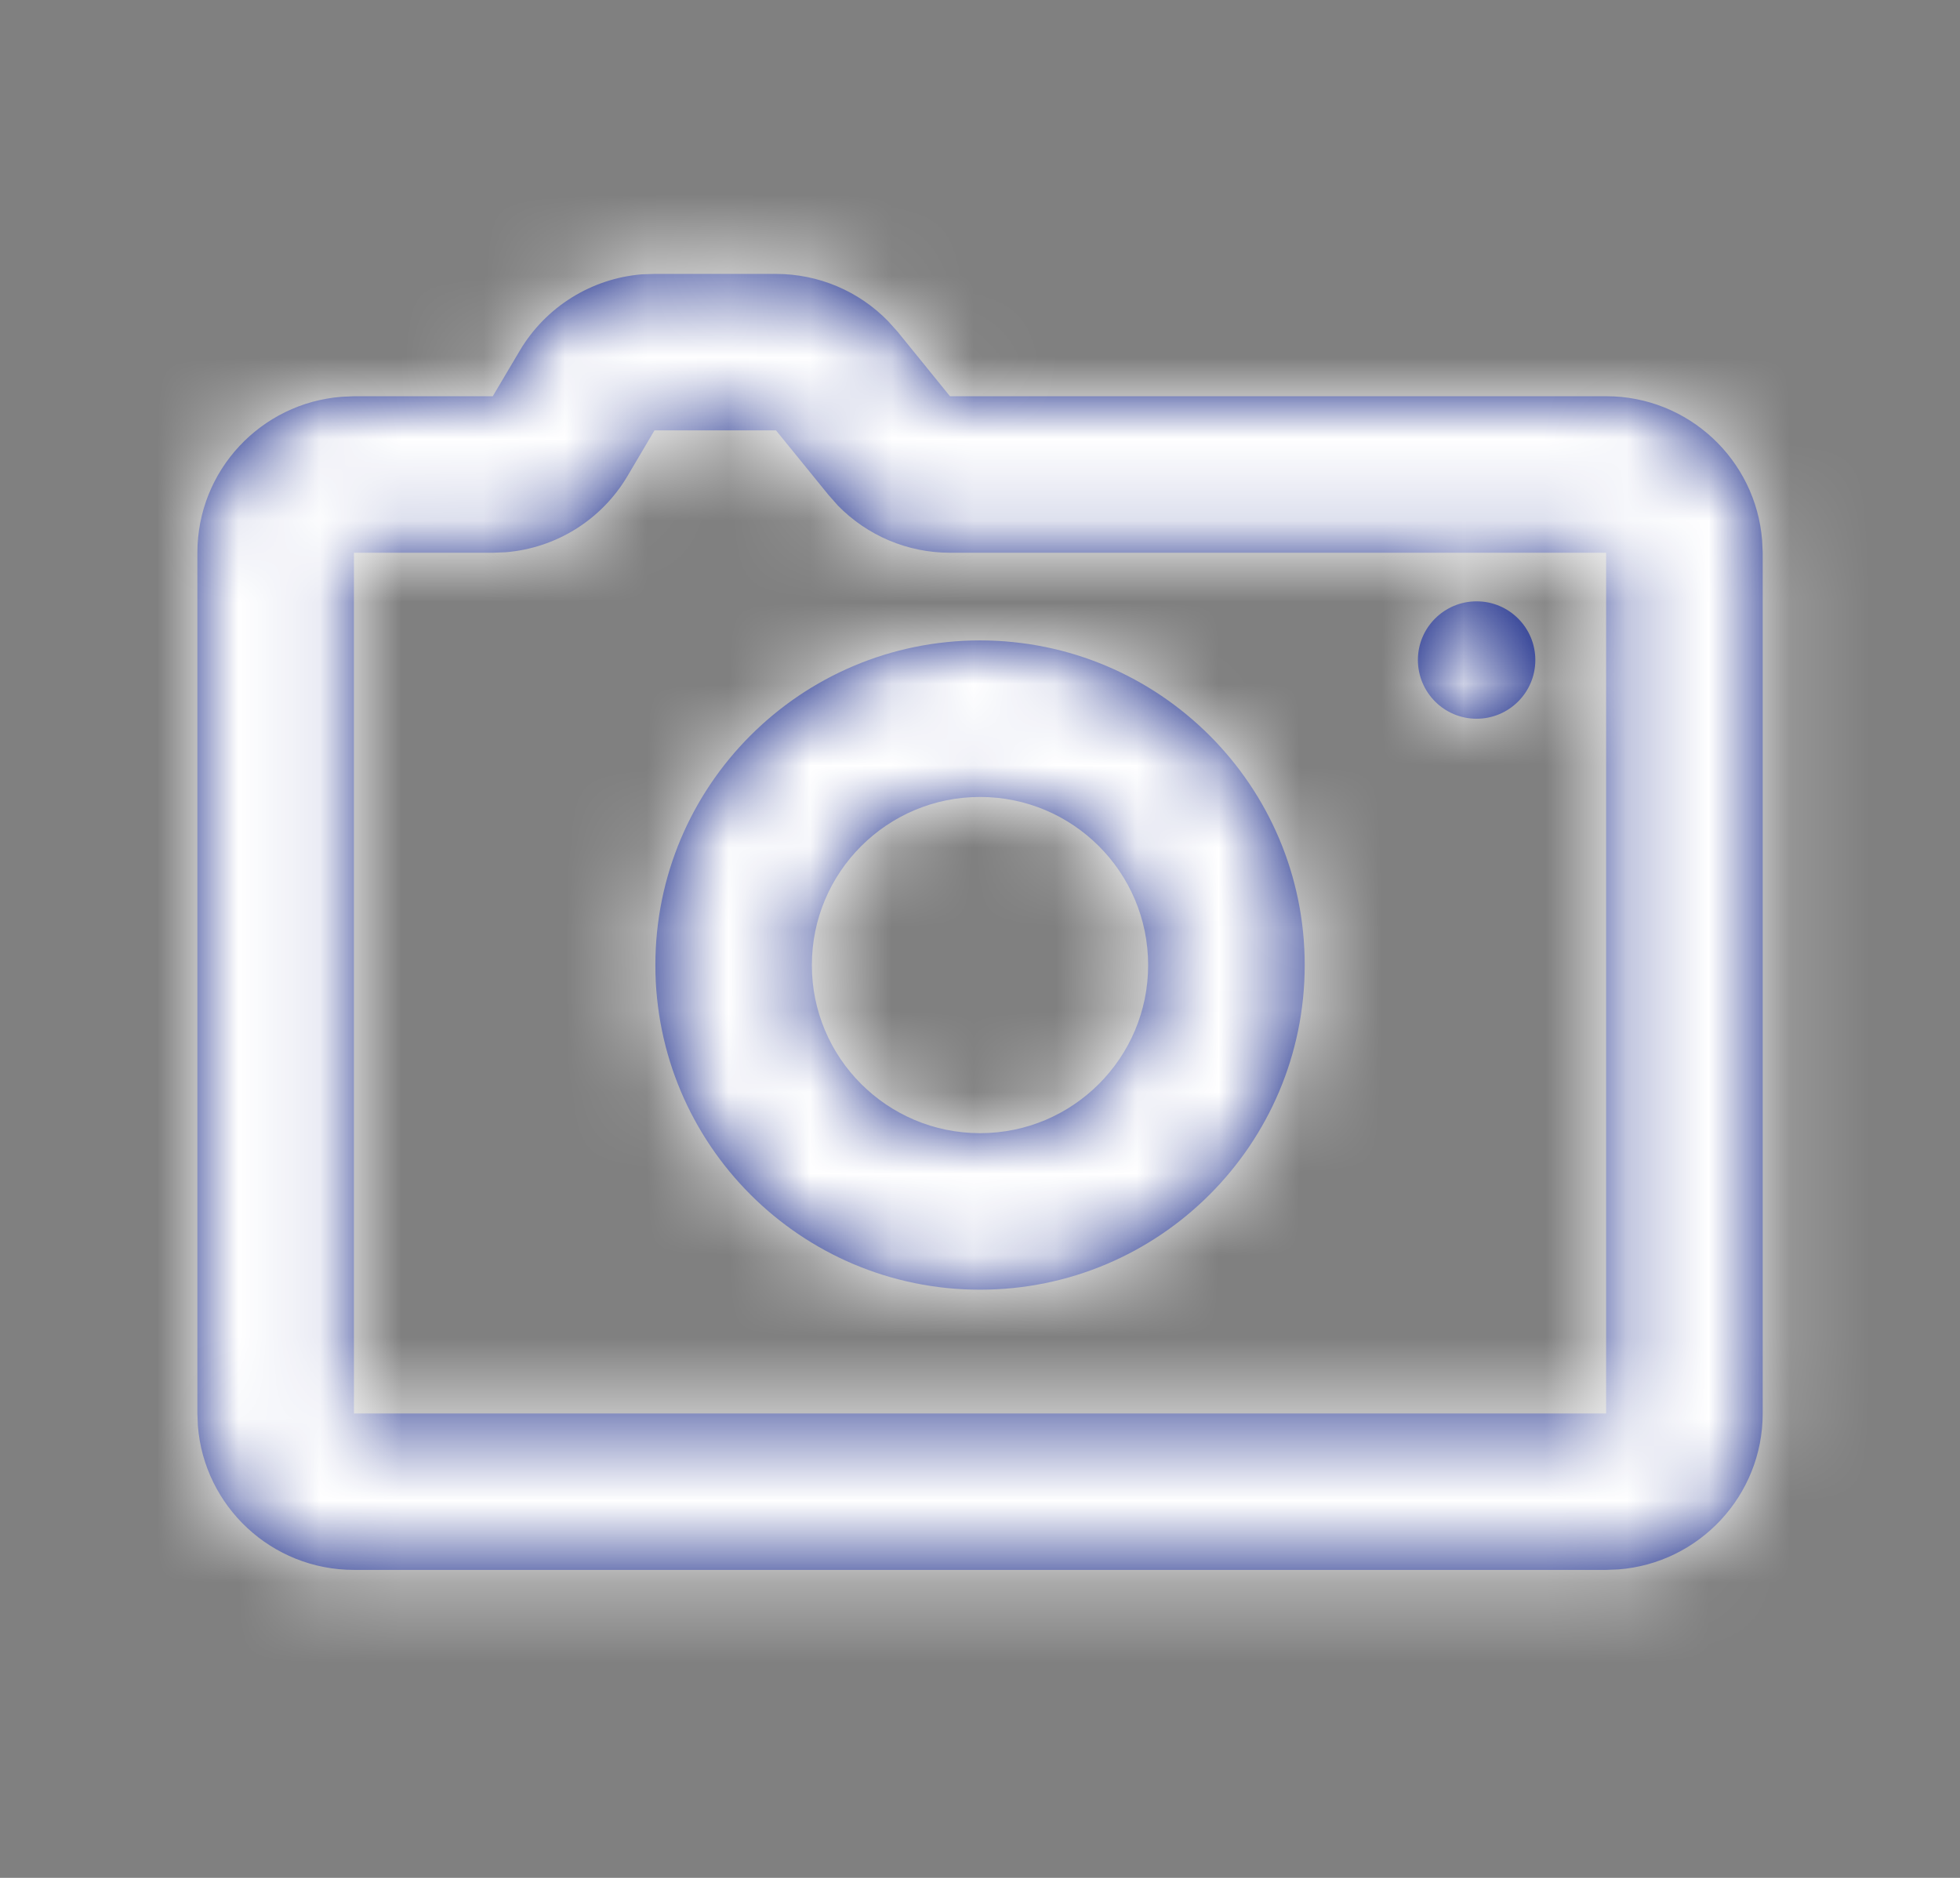<svg xmlns="http://www.w3.org/2000/svg" xmlns:xlink="http://www.w3.org/1999/xlink" width="24" height="23" viewBox="0 0 24 23">
    <rect x="0" y="0" width="24" height="23" fill="#808080" stroke="none"/>
    <defs>
        <path id="prefix__a" d="M7.085.48c.52 0 1.015.21 1.374.58l.115.128.641.79h8.035c1.008 0 1.834.779 1.91 1.767l.007.15v10.542c0 1.008-.779 1.834-1.767 1.91l-.15.006H1.917c-1.008 0-1.835-.778-1.911-1.766L0 14.437V3.895c0-1.008.778-1.834 1.767-1.91l.15-.007h1.7l.33-.557c.319-.539.878-.885 1.495-.936L5.597.48h1.488zm0 1.916H5.597l-.329.557c-.318.54-.877.886-1.495.936l-.155.006H1.917v10.542H17.25V3.895H9.215c-.52 0-1.014-.21-1.374-.58l-.114-.129-.642-.79zm2.498 2.573c2.196 0 3.976 1.78 3.976 3.976 0 2.196-1.78 3.976-3.976 3.976-2.195 0-3.975-1.78-3.975-3.976 0-2.196 1.78-3.976 3.975-3.976zm0 1.917c-1.137 0-2.059.922-2.059 2.06 0 1.136.922 2.058 2.06 2.058 1.137 0 2.058-.922 2.058-2.059s-.921-2.059-2.059-2.059zm6.081-2.396c.397 0 .719.322.719.719 0 .397-.322.719-.719.719-.397 0-.719-.322-.719-.72 0-.396.322-.718.72-.718z"/>
    </defs>
    <g fill="none" fill-rule="evenodd" transform="translate(2.417 2.875)">
        <mask id="prefix__b" fill="#fff">
            <use xlink:href="#prefix__a"/>
        </mask>
        <use fill="#0B1D81" fill-rule="nonzero" xlink:href="#prefix__a"/>
        <g fill="#FFF" mask="url(#prefix__b)">
            <path d="M0 0H23V23H0z" transform="translate(-1.917 -2.875)"/>
        </g>
    </g>
</svg>
